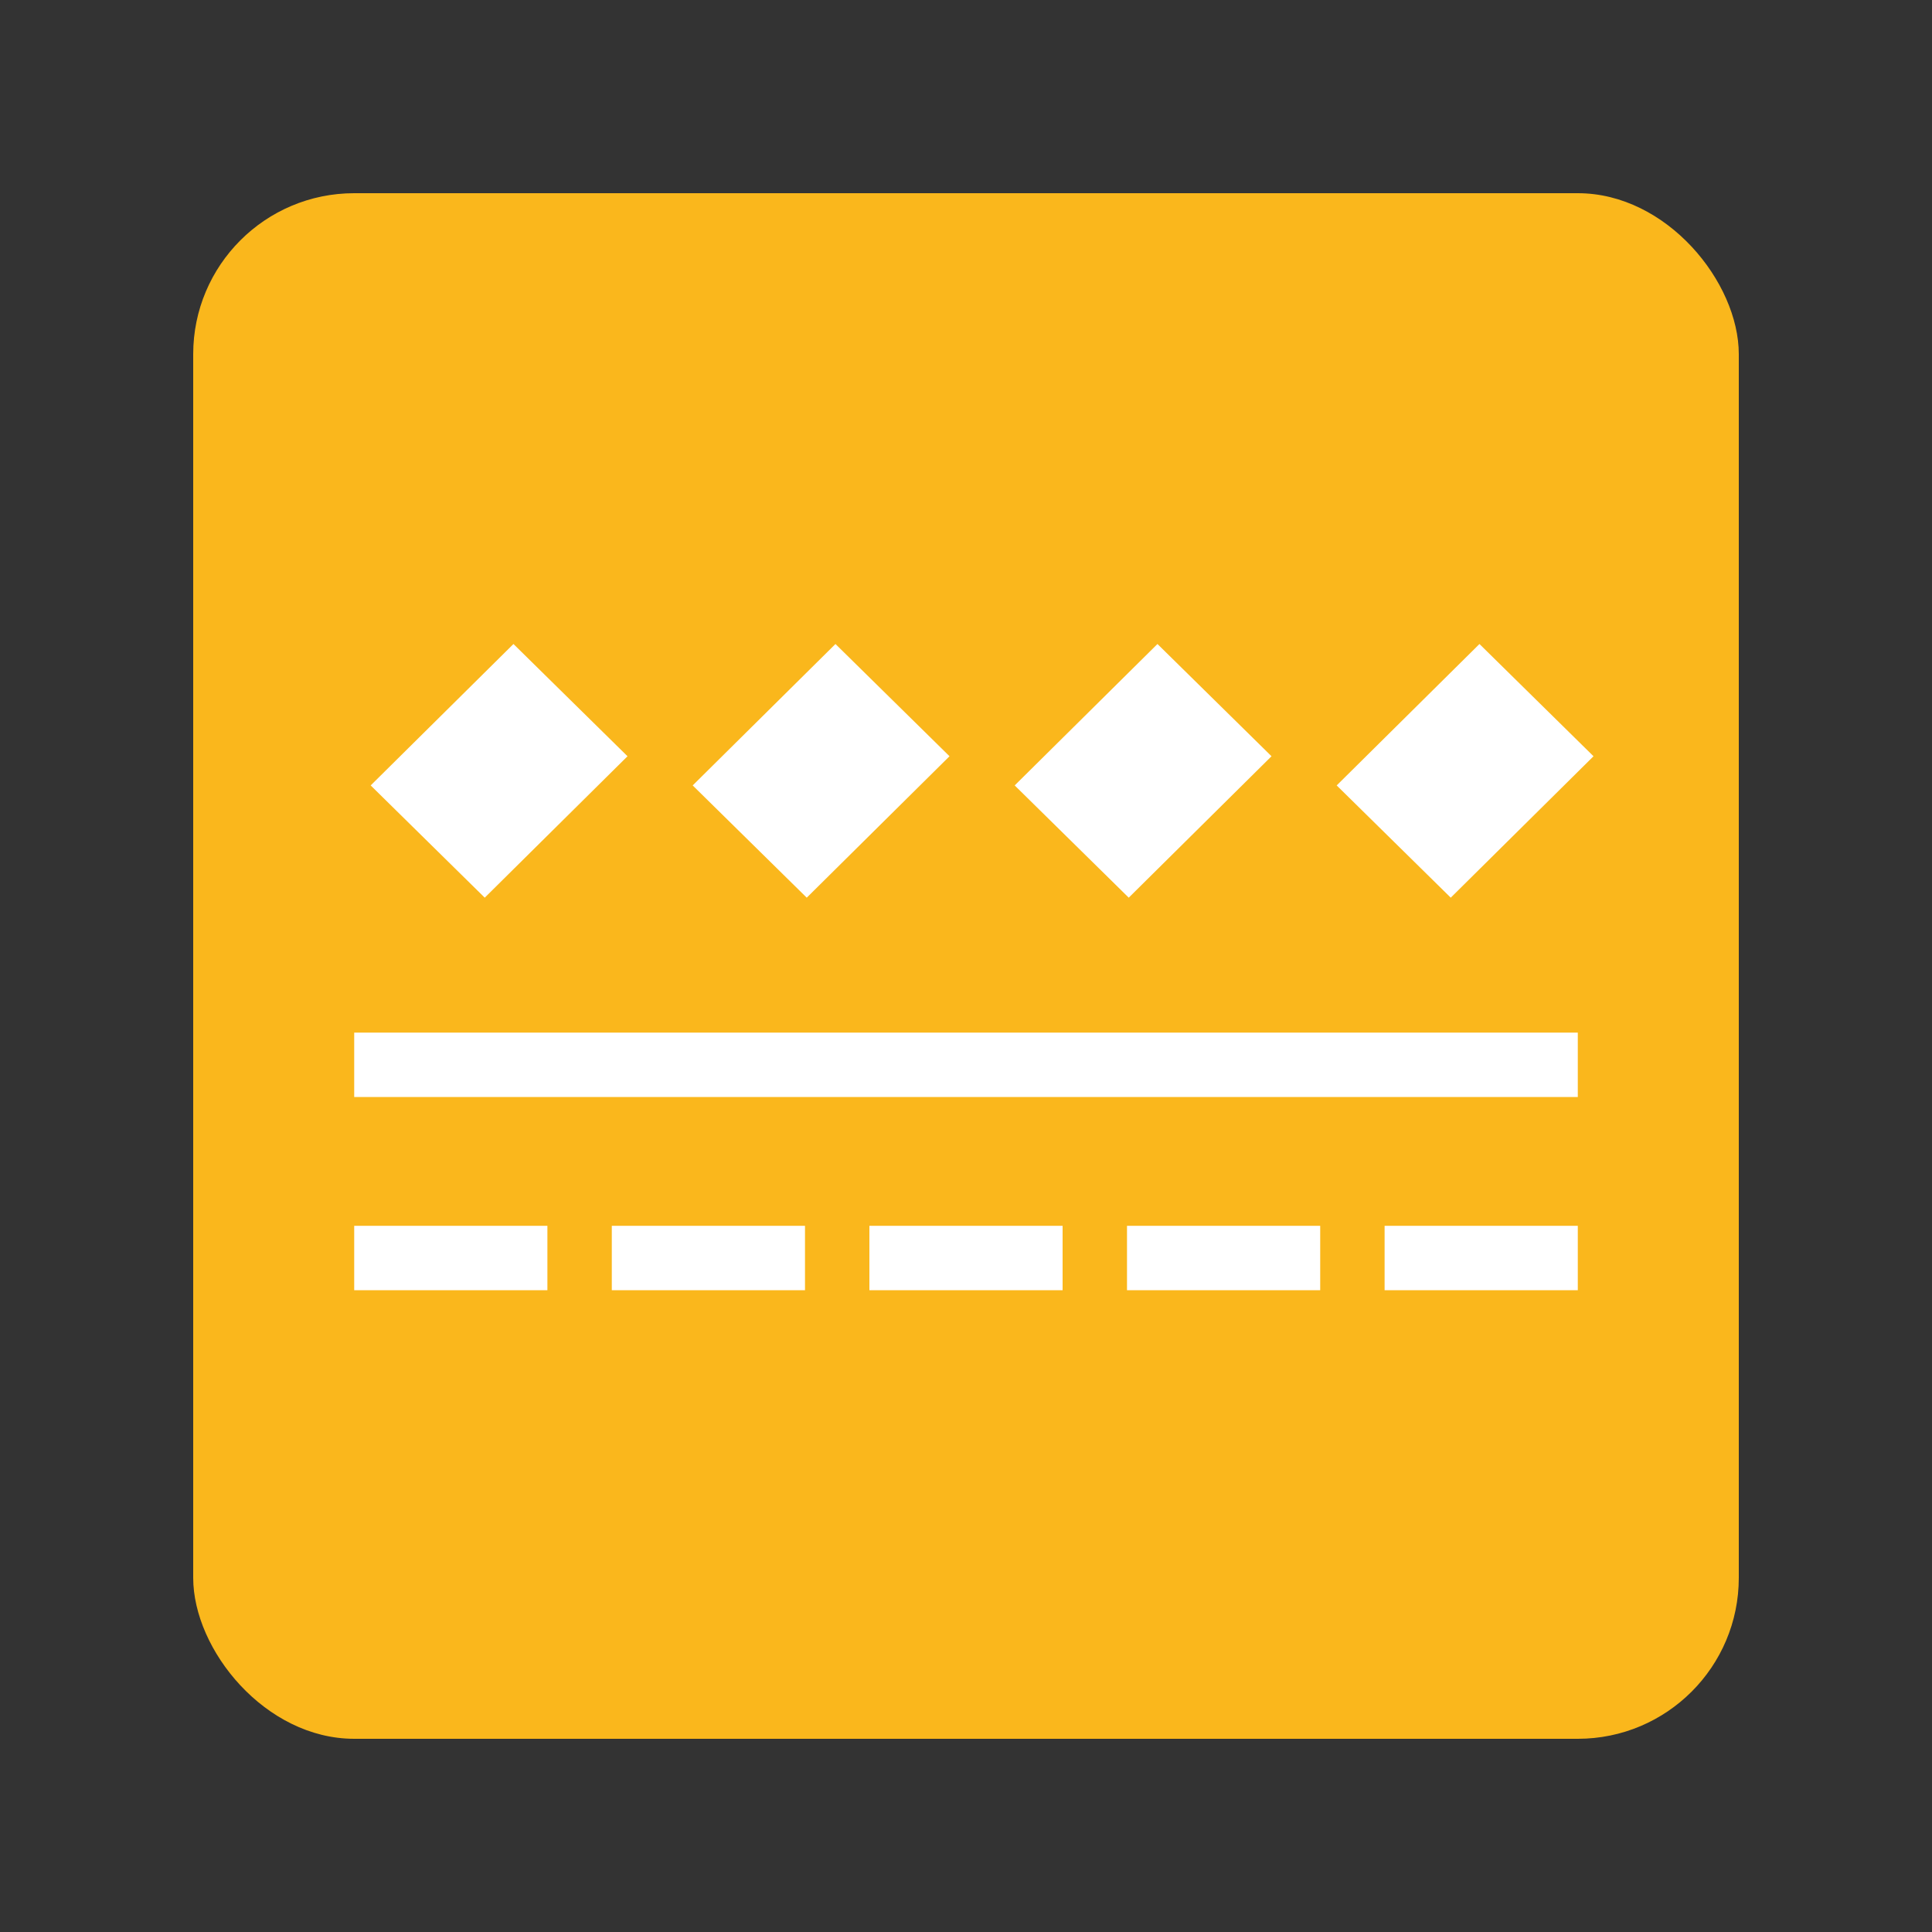 <?xml version="1.0" encoding="UTF-8"?>
<svg width="30px" height="30px" viewBox="0 0 30 30" version="1.1" xmlns="http://www.w3.org/2000/svg" xmlns:xlink="http://www.w3.org/1999/xlink">
    <rect x="0" y="0" width="30" height="30" fill="#333333" stroke="none"/>
    <!-- Generator: Sketch 63.1 (92452) - https://sketch.com -->
    <title>线条</title>
    <desc>Created with Sketch.</desc>
    <g id="线条" stroke="none" stroke-width="1" fill="none" fill-rule="evenodd">
        <g id="编组-24">
            <rect id="矩形备份-15" x="0" y="0" width="30" height="30"></rect>
            <rect id="矩形" fill="#FAB71C" x="3" y="3" width="24" height="24" rx="2.5"></rect>
            <path d="M8.5,19.034 L8.5,20.034 L5.5,20.034 L5.5,19.034 L8.5,19.034 Z M12.5,19.034 L12.5,20.034 L9.5,20.034 L9.5,19.034 L12.5,19.034 Z M16.5,19.034 L16.5,20.034 L13.5,20.034 L13.5,19.034 L16.5,19.034 Z M20.5,19.034 L20.5,20.034 L17.5,20.034 L17.5,19.034 L20.5,19.034 Z M24.5,19.034 L24.5,20.034 L21.5,20.034 L21.5,19.034 L24.5,19.034 Z M24.5,16.034 L24.5,17.034 L5.5,17.034 L5.5,16.034 L24.5,16.034 Z M7.973,10 L9.744,11.743 L7.527,13.939 L5.756,12.196 L7.973,10 Z M12.973,10 L14.744,11.743 L12.527,13.939 L10.756,12.196 L12.973,10 Z M17.973,10 L19.744,11.743 L17.527,13.939 L15.756,12.196 L17.973,10 Z M22.973,10 L24.744,11.743 L22.527,13.939 L20.756,12.196 L22.973,10 Z" id="形状结合" fill="#FFFFFF"></path>
        </g>
    </g>
</svg>